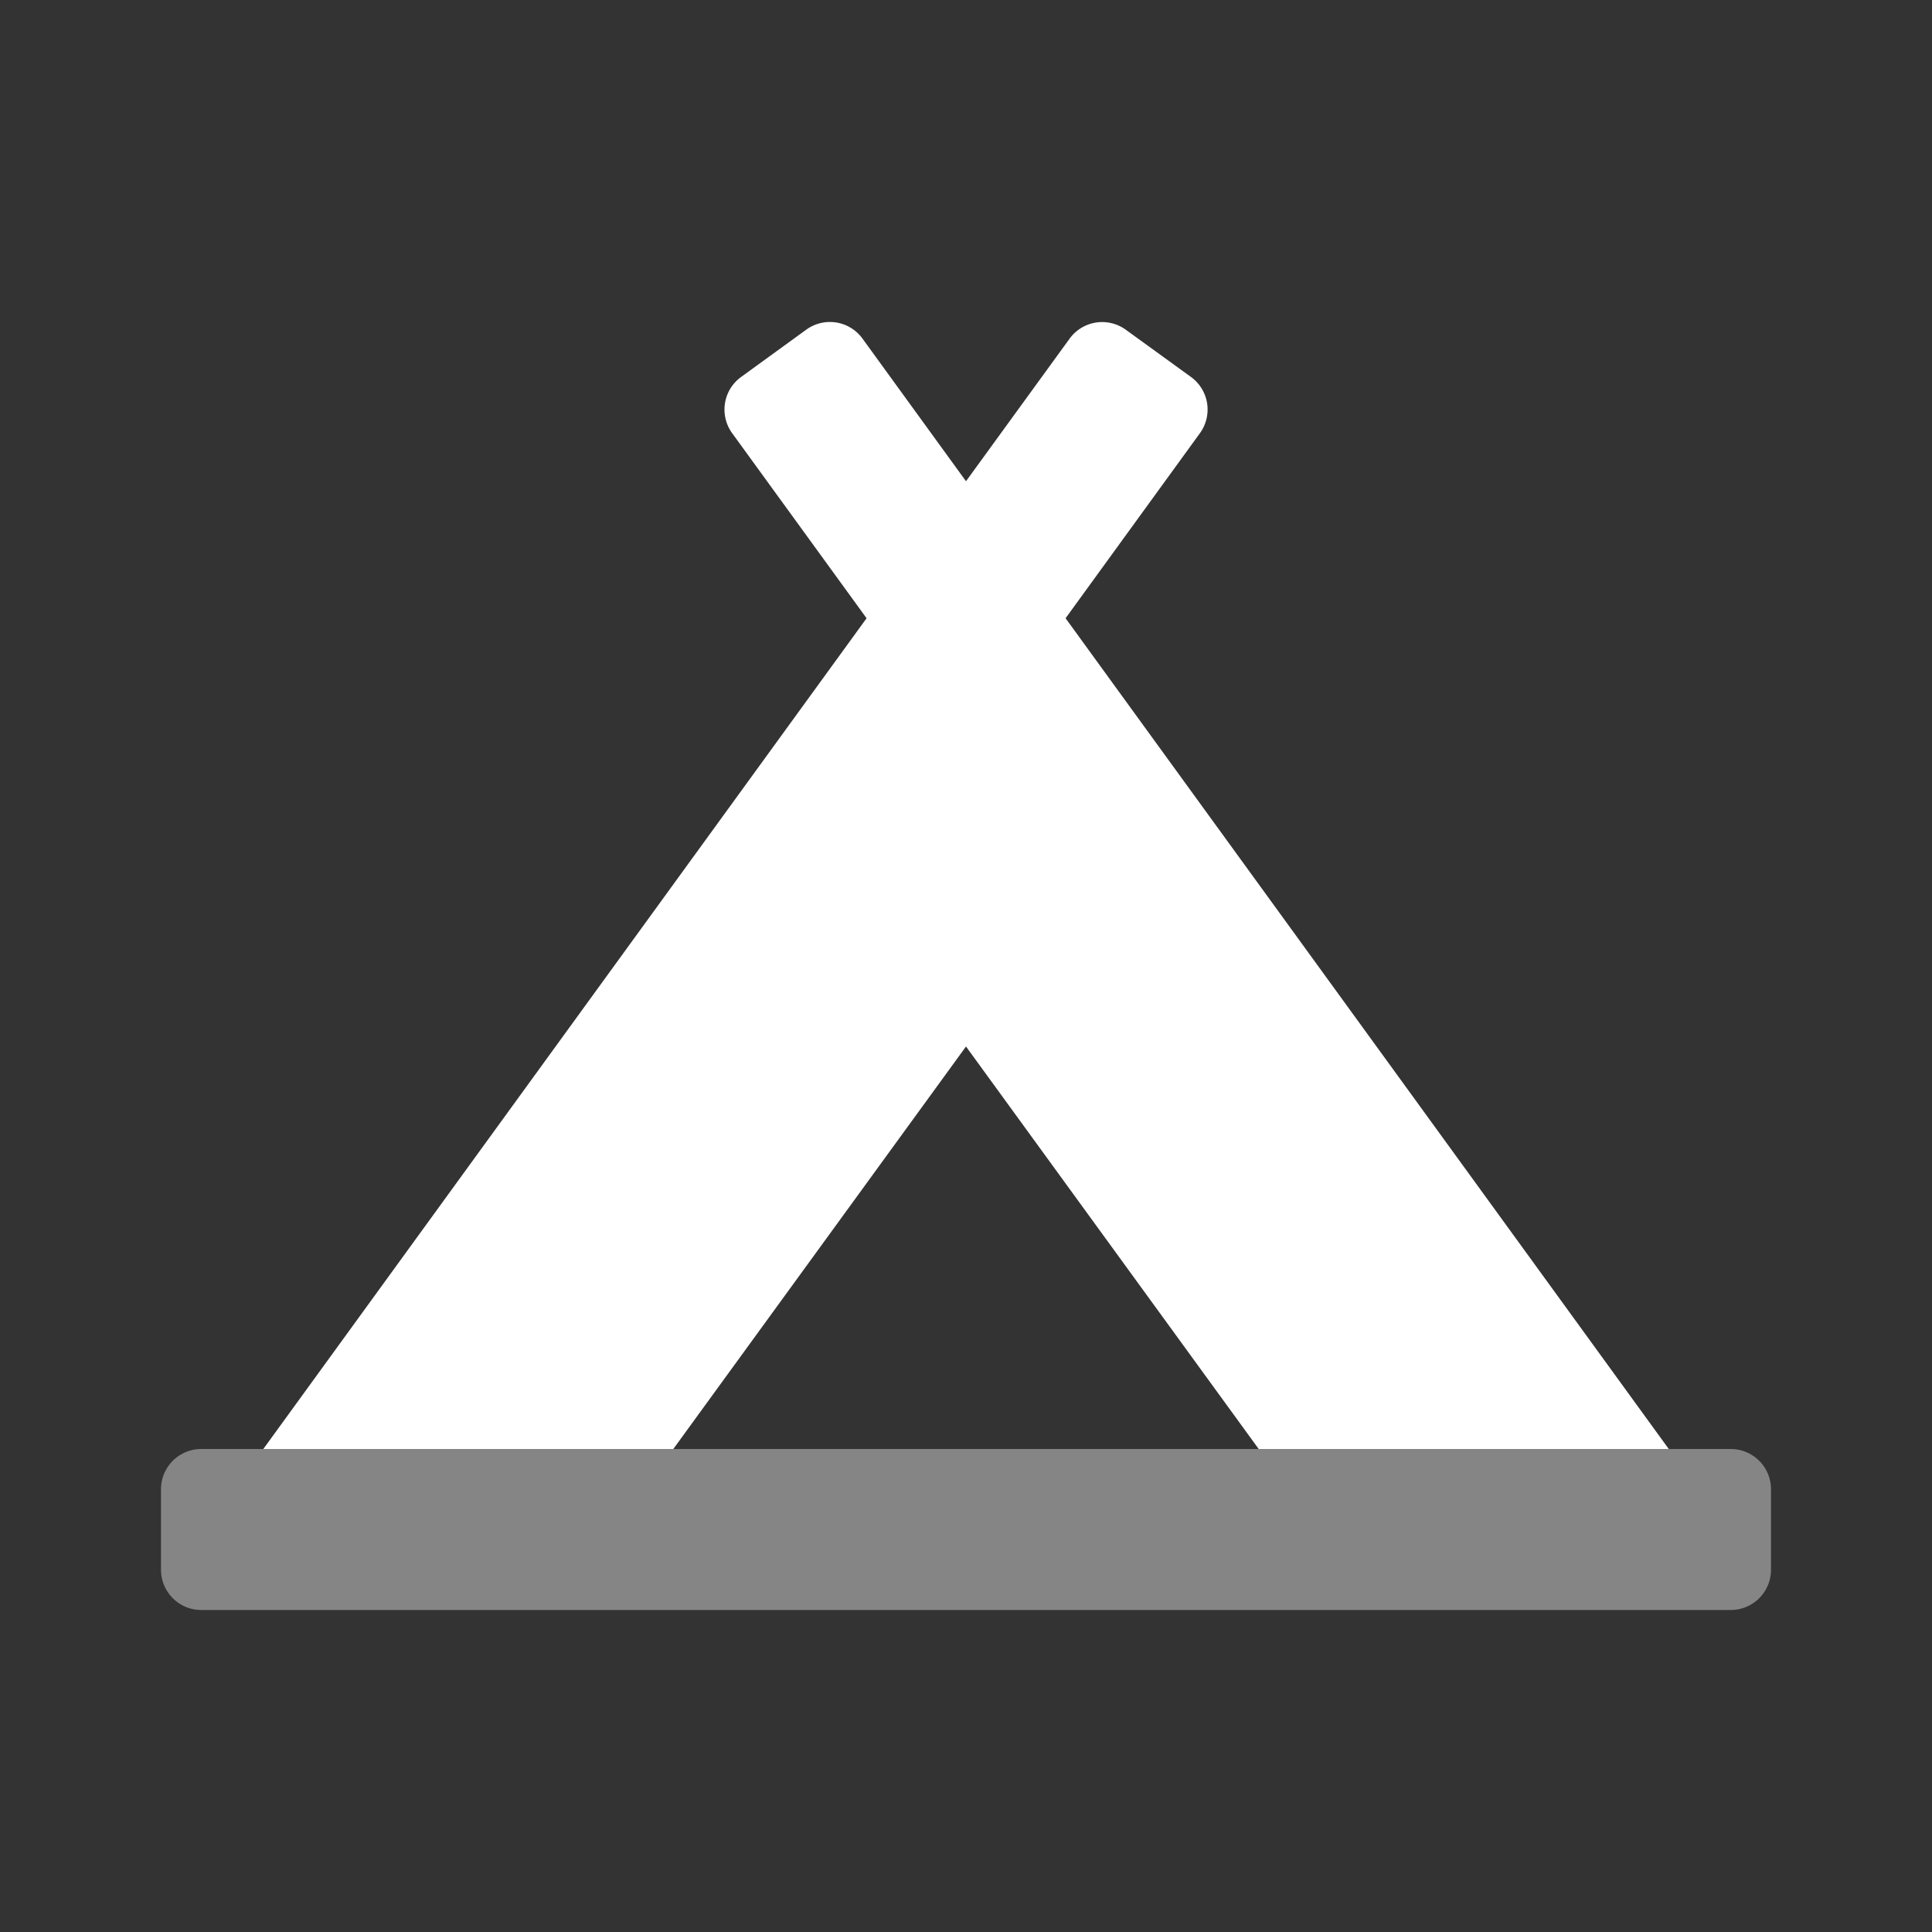 <svg fill="none" viewBox="0 0 24 24"><rect x="0" y="0" width="24" height="24" fill="#333333" stroke="none"/><title>login Nuxt</title><path opacity=".4" d="M22 18.5v1a.5.5 0 01-.5.5h-19a.5.5 0 01-.5-.5v-1a.5.5 0 01.5-.5h19a.5.5 0 01.5.5z" fill="#fff"/><path d="M3.271 18l7.494-10.32-1.67-2.299a.5.5 0 01.111-.698l.81-.588a.5.5 0 01.698.111L12 5.978l1.287-1.771a.5.5 0 01.698-.111l.81.587a.5.5 0 01.111.698L13.237 7.68 20.73 18h-5.094L12 13l-3.636 5H3.271z" fill="#fff"/></svg>